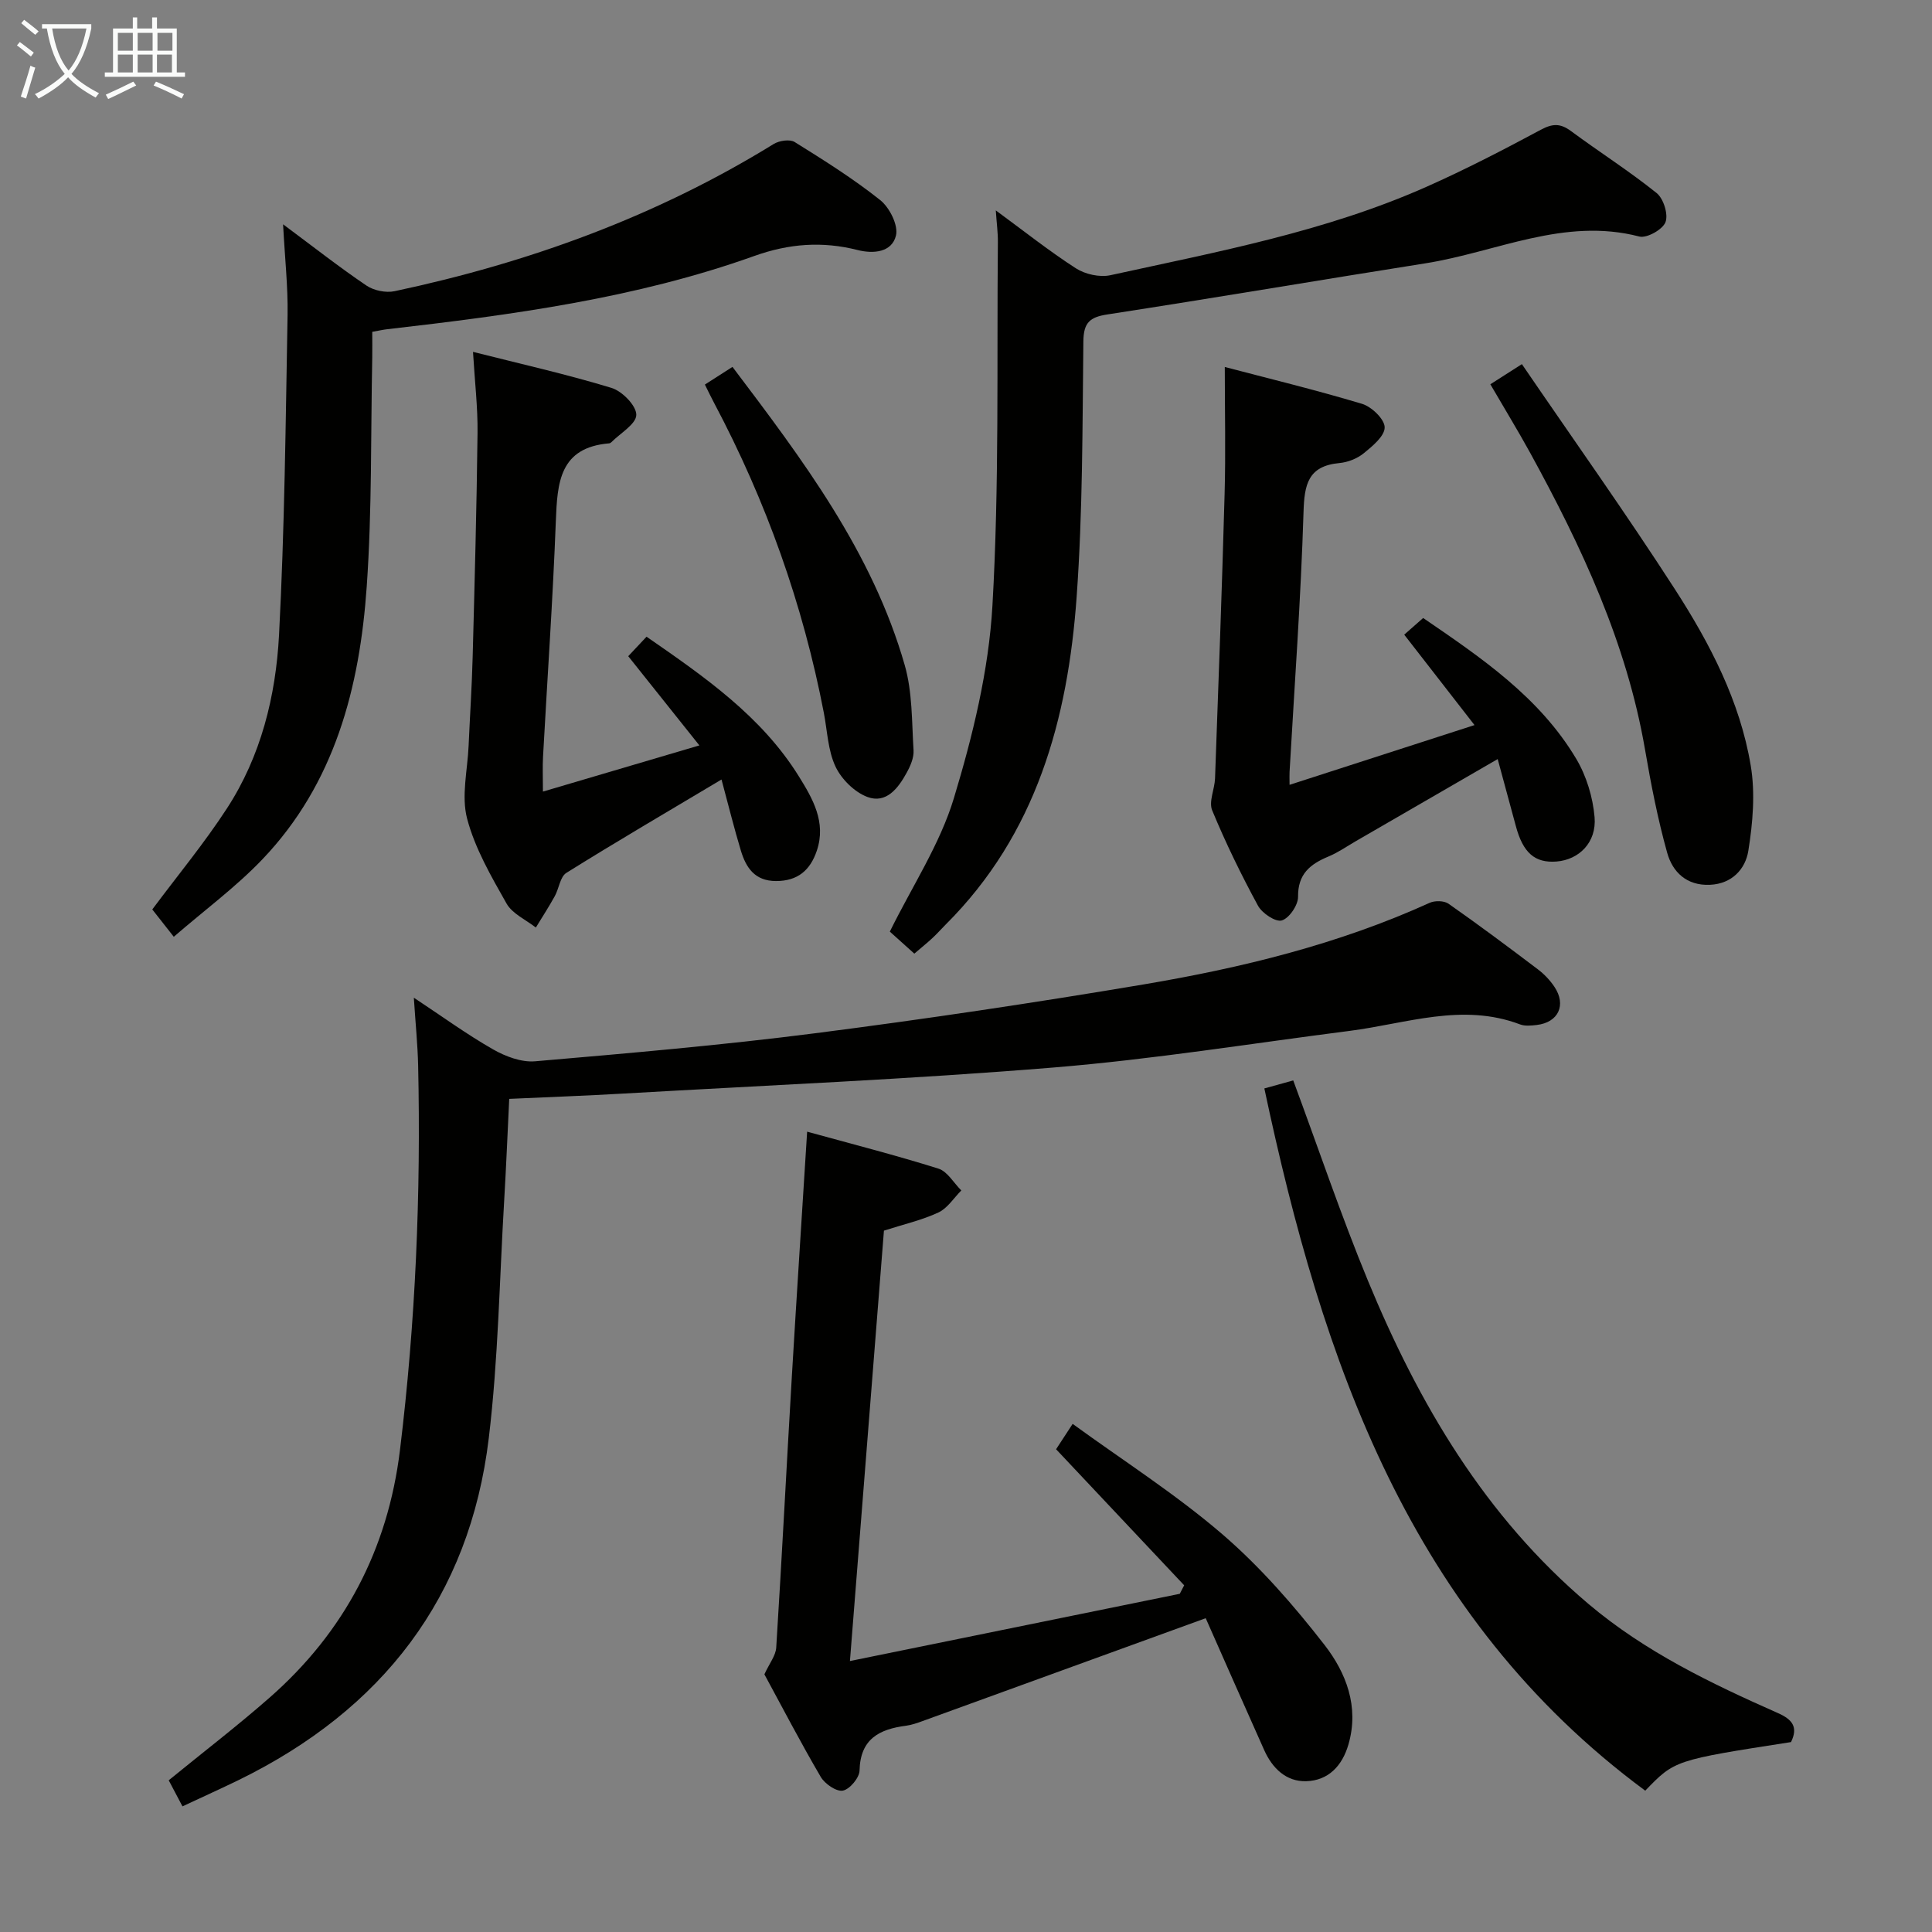 <svg enable-background="new 0 0 400 400" viewBox="0 0 400 400" xmlns="http://www.w3.org/2000/svg"><rect x="0" y="0" width="400" height="400" fill="#808080" stroke="none"/><g fill="#010100"><path d="m37.78 373.99c-1.19-2.25-2.03-3.84-2.85-5.4 7.04-5.75 14.14-11.2 20.86-17.09 15.52-13.61 24.51-30.72 27.02-51.28 3.23-26.47 4.35-53.02 3.76-79.66-.1-4.3-.54-8.6-.89-14 5.98 3.96 11.03 7.64 16.42 10.71 2.56 1.46 5.85 2.7 8.68 2.46 19.36-1.67 38.74-3.34 58.01-5.81 22.71-2.91 45.37-6.3 67.95-10.1 20.33-3.43 40.33-8.31 59.25-16.9 1.08-.49 2.98-.46 3.9.18 6.27 4.39 12.41 8.97 18.51 13.59 1.31.99 2.51 2.25 3.42 3.61 2.53 3.77.83 7.38-3.65 7.91-1.14.13-2.43.27-3.46-.12-11.96-4.53-23.55-.16-35.26 1.34-20.41 2.61-40.76 5.9-61.25 7.58-29.65 2.43-59.4 3.69-89.11 5.4-7.77.45-15.54.73-23.66 1.1-.35 7.12-.63 14.05-1.04 20.97-.98 16.42-1.23 32.94-3.19 49.25-3.97 33.03-22.1 56.26-51.75 70.79-3.7 1.8-7.46 3.49-11.67 5.47z"/><path d="m249.63 335.03c-20.34 7.4-39.51 14.37-58.68 21.32-1.09.39-2.21.79-3.34.94-5.53.71-9.5 2.71-9.65 9.28-.03 1.5-2.04 3.9-3.46 4.16-1.34.25-3.73-1.4-4.58-2.85-4.19-7.16-8.02-14.52-11.66-21.23 1.04-2.27 2.35-3.87 2.45-5.54 1.18-18.74 2.13-37.5 3.24-56.25.98-16.57 2.07-33.13 3.16-50.56 9.4 2.59 18.37 4.88 27.18 7.65 1.87.59 3.17 2.97 4.74 4.52-1.56 1.56-2.86 3.68-4.74 4.56-3.41 1.59-7.16 2.44-11.28 3.76-2.3 29.1-4.61 58.33-7.04 89.11 23.36-4.76 45.82-9.34 68.29-13.92.3-.59.61-1.18.91-1.76-8.76-9.31-17.53-18.62-26.52-28.17.83-1.27 1.81-2.77 3.43-5.25 10.51 7.64 21.32 14.54 30.95 22.81 7.86 6.76 14.83 14.76 21.21 22.97 4.45 5.74 7.2 12.76 4.95 20.56-1.29 4.48-4.18 7.51-8.76 7.64-4.14.12-7.02-2.69-8.7-6.46-4.05-9.03-8.04-18.12-12.1-27.29z"/><path d="m189.3 197.44c-2.06-1.85-3.77-3.39-5.07-4.56 4.64-9.42 10.38-18.09 13.26-27.62 3.91-12.92 7.21-26.41 7.98-39.82 1.44-25.05.89-50.22 1.13-75.34.02-1.92-.25-3.85-.43-6.54 5.85 4.29 11.04 8.42 16.58 11.99 1.93 1.24 4.93 1.91 7.14 1.43 22.18-4.86 44.58-9.03 65.5-18.33 8.04-3.57 15.87-7.63 23.63-11.79 2.44-1.31 4.06-1.34 6.24.28 5.87 4.34 12.05 8.27 17.73 12.83 1.43 1.15 2.45 4.43 1.83 6.03-.59 1.53-3.87 3.37-5.42 2.97-15.57-4.04-29.61 3.23-44.29 5.55-21.95 3.47-43.86 7.2-65.83 10.58-3.66.56-4.93 1.69-4.98 5.57-.2 17.63-.13 35.3-1.39 52.87-1.81 25.34-8.33 49.15-27.11 67.87-.94.94-1.82 1.95-2.8 2.85-1.09 1.01-2.25 1.94-3.7 3.18z"/><path d="m58.61 46.44c6.36 4.73 11.68 8.91 17.27 12.69 1.53 1.03 4.01 1.54 5.81 1.16 27.8-5.91 54.2-15.49 78.5-30.48 1.14-.7 3.33-1.03 4.33-.41 6.06 3.77 12.14 7.59 17.71 12.02 1.94 1.54 3.79 5.22 3.27 7.35-.84 3.46-4.63 3.84-7.96 2.99-7.27-1.84-14.17-1.34-21.38 1.24-24.54 8.78-50.23 12.2-75.97 15.16-.81.09-1.61.27-3.12.54 0 1.8.03 3.56 0 5.31-.32 15.8-.04 31.65-1.14 47.39-1.45 20.9-6.59 40.81-21.63 56.54-5.46 5.71-11.92 10.47-18.32 16.01-2.03-2.58-3.43-4.36-4.45-5.66 5.3-7.11 10.79-13.74 15.45-20.91 7.05-10.83 10.12-23.26 10.79-35.9 1.16-22.07 1.37-44.2 1.77-66.31.09-5.89-.57-11.78-.93-18.73z"/><path d="m290.73 131.4c1.31-1.15 2.54-2.23 3.92-3.45 12.02 8.22 24.08 16.37 31.7 29.17 2.11 3.55 3.44 7.95 3.79 12.07.44 5.24-3.23 8.81-7.88 9.18-4.48.35-6.94-1.8-8.42-7.34-1.19-4.45-2.41-8.9-3.76-13.87-10.19 5.9-19.79 11.45-29.38 17-1.87 1.08-3.67 2.35-5.65 3.17-3.8 1.58-6.36 3.62-6.3 8.35.02 1.71-1.84 4.44-3.37 4.89-1.29.37-4.08-1.49-4.93-3.06-3.48-6.41-6.69-12.99-9.48-19.73-.75-1.81.51-4.38.59-6.61.71-19.61 1.44-39.22 1.98-58.84.24-8.58.04-17.18.04-26.35 8.78 2.31 18.68 4.71 28.42 7.63 1.98.6 4.66 3.17 4.68 4.86.02 1.81-2.52 3.9-4.34 5.38-1.35 1.1-3.29 1.86-5.03 2.02-6.52.61-7.26 4.45-7.43 10.18-.55 17.94-1.87 35.85-2.89 53.77-.04.64 0 1.29 0 2.67 12.72-4.11 25.09-8.1 38.29-12.37-5.06-6.49-9.69-12.45-14.55-18.72z"/><path d="m149.38 161.39c-11.37 6.78-21.84 12.91-32.12 19.33-1.3.81-1.52 3.25-2.41 4.84-1.22 2.21-2.6 4.33-3.91 6.48-2.07-1.63-4.87-2.85-6.07-4.98-3.18-5.62-6.54-11.41-8.16-17.57-1.23-4.68.09-10.03.31-15.08.27-6.14.68-12.28.84-18.42.41-15.46.83-30.92 1.01-46.39.06-5.26-.57-10.54-.94-16.75 9.93 2.51 19.41 4.64 28.67 7.46 2.21.67 5.15 3.67 5.14 5.58-.02 1.91-3.31 3.79-5.18 5.68-.11.11-.29.21-.44.22-10.29.86-10.73 8.13-11.04 16.09-.62 16.27-1.76 32.52-2.65 48.78-.12 2.13-.02 4.27-.02 7.23 10.69-3.16 21.04-6.21 32.39-9.56-5.24-6.57-9.86-12.36-14.73-18.47 1.15-1.23 2.35-2.51 3.79-4.04 12 8.31 23.78 16.44 31.53 28.91 2.86 4.6 5.71 9.48 3.73 15.38-1.36 4.05-3.94 6.31-8.47 6.3-4.39-.01-6.19-2.77-7.26-6.29-1.41-4.68-2.59-9.46-4.01-14.73z"/><path d="m370.81 360.68c-24.09 3.74-24.09 3.74-30.18 10.06-48.84-36.11-66.86-88.88-78.86-145.39 2.25-.62 4.23-1.17 5.98-1.66 5.26 14.18 9.91 28.01 15.47 41.47 10.51 25.45 24.23 48.81 45.67 66.93 11.73 9.91 25.33 16.44 39.18 22.57 3 1.32 4.27 2.9 2.74 6.02z"/><path d="m308.56 79.56c2.11-1.35 3.76-2.4 6.53-4.17 10.7 15.67 21.58 30.94 31.73 46.68 7.22 11.19 13.43 23.13 15.65 36.43.96 5.72.43 11.88-.5 17.67-.6 3.72-3.35 6.82-7.95 7.02-4.83.21-7.74-2.65-8.85-6.64-1.95-6.99-3.35-14.16-4.58-21.33-3.8-22.11-13.14-42.05-23.8-61.49-2.56-4.65-5.33-9.18-8.23-14.17z"/><path d="m145.94 79.62c2.12-1.36 3.79-2.43 5.71-3.66 14.49 19.17 28.95 38.29 35.67 61.77 1.6 5.59 1.45 11.71 1.82 17.6.1 1.53-.65 3.26-1.43 4.67-1.74 3.18-4.22 6.46-8.13 5-2.67-1-5.37-3.68-6.6-6.29-1.57-3.34-1.69-7.37-2.41-11.11-4.33-22.48-11.94-43.81-22.65-64.04-.62-1.16-1.19-2.34-1.98-3.94z"/></g><path d="m6.4 11.7c-1-.8-1.9-1.6-2.9-2.3l.6-.7c.9.7 1.9 1.4 2.9 2.2zm-2.1 8.3c.7-2.1 1.4-4.2 2-6.4.2.1.6.3 1 .4-.7 2.3-1.3 4.4-1.9 6.4zm3-12.8c-1.1-.9-2.1-1.7-2.9-2.4l.6-.7c1 .8 2 1.5 3 2.4zm1.4-1.3v-.9h10.2v.9c-.9 4.2-2.3 7.3-4.1 9.4 1.3 1.4 3.2 2.7 5.7 4-.2.2-.4.5-.7.9-2.5-1.4-4.4-2.7-5.7-4.2-1.4 1.5-3.5 3-6.1 4.4 0 0 0 0-.1-.1-.3-.4-.5-.7-.7-.8 2.7-1.3 4.7-2.8 6.2-4.2-1.8-2.2-3-5.3-3.7-9.4zm9.2 0h-7.1c.6 3.8 1.7 6.7 3.4 8.7 1.7-2 2.9-4.8 3.7-8.7z" fill="#fafbfa"/><path d="m31.6 3.6h.9v2.3h4.1v9.1h1.7v.9h-16.6v-.9h1.7v-9.1h4.1v-2.3h.9v2.3h3.1v-2.3zm-4 13.3.6.8c-1.9.9-3.8 1.9-5.8 2.8-.2-.3-.3-.6-.5-.9 2-.9 3.9-1.8 5.7-2.7zm-3.2-10.1v3.7h3.1v-3.7zm0 4.5v3.7h3.1v-3.7zm4.1-4.5v3.7h3.1v-3.7zm0 4.5v3.7h3.1v-3.7zm9.1 9.1c-2.1-1.1-4.1-2-5.8-2.7l.5-.8c2.2.9 4.1 1.8 5.8 2.6zm-1.9-13.6h-3.1v3.7h3.1zm-3.2 4.5v3.7h3.1v-3.7z" fill="#fafbfa"/></svg>